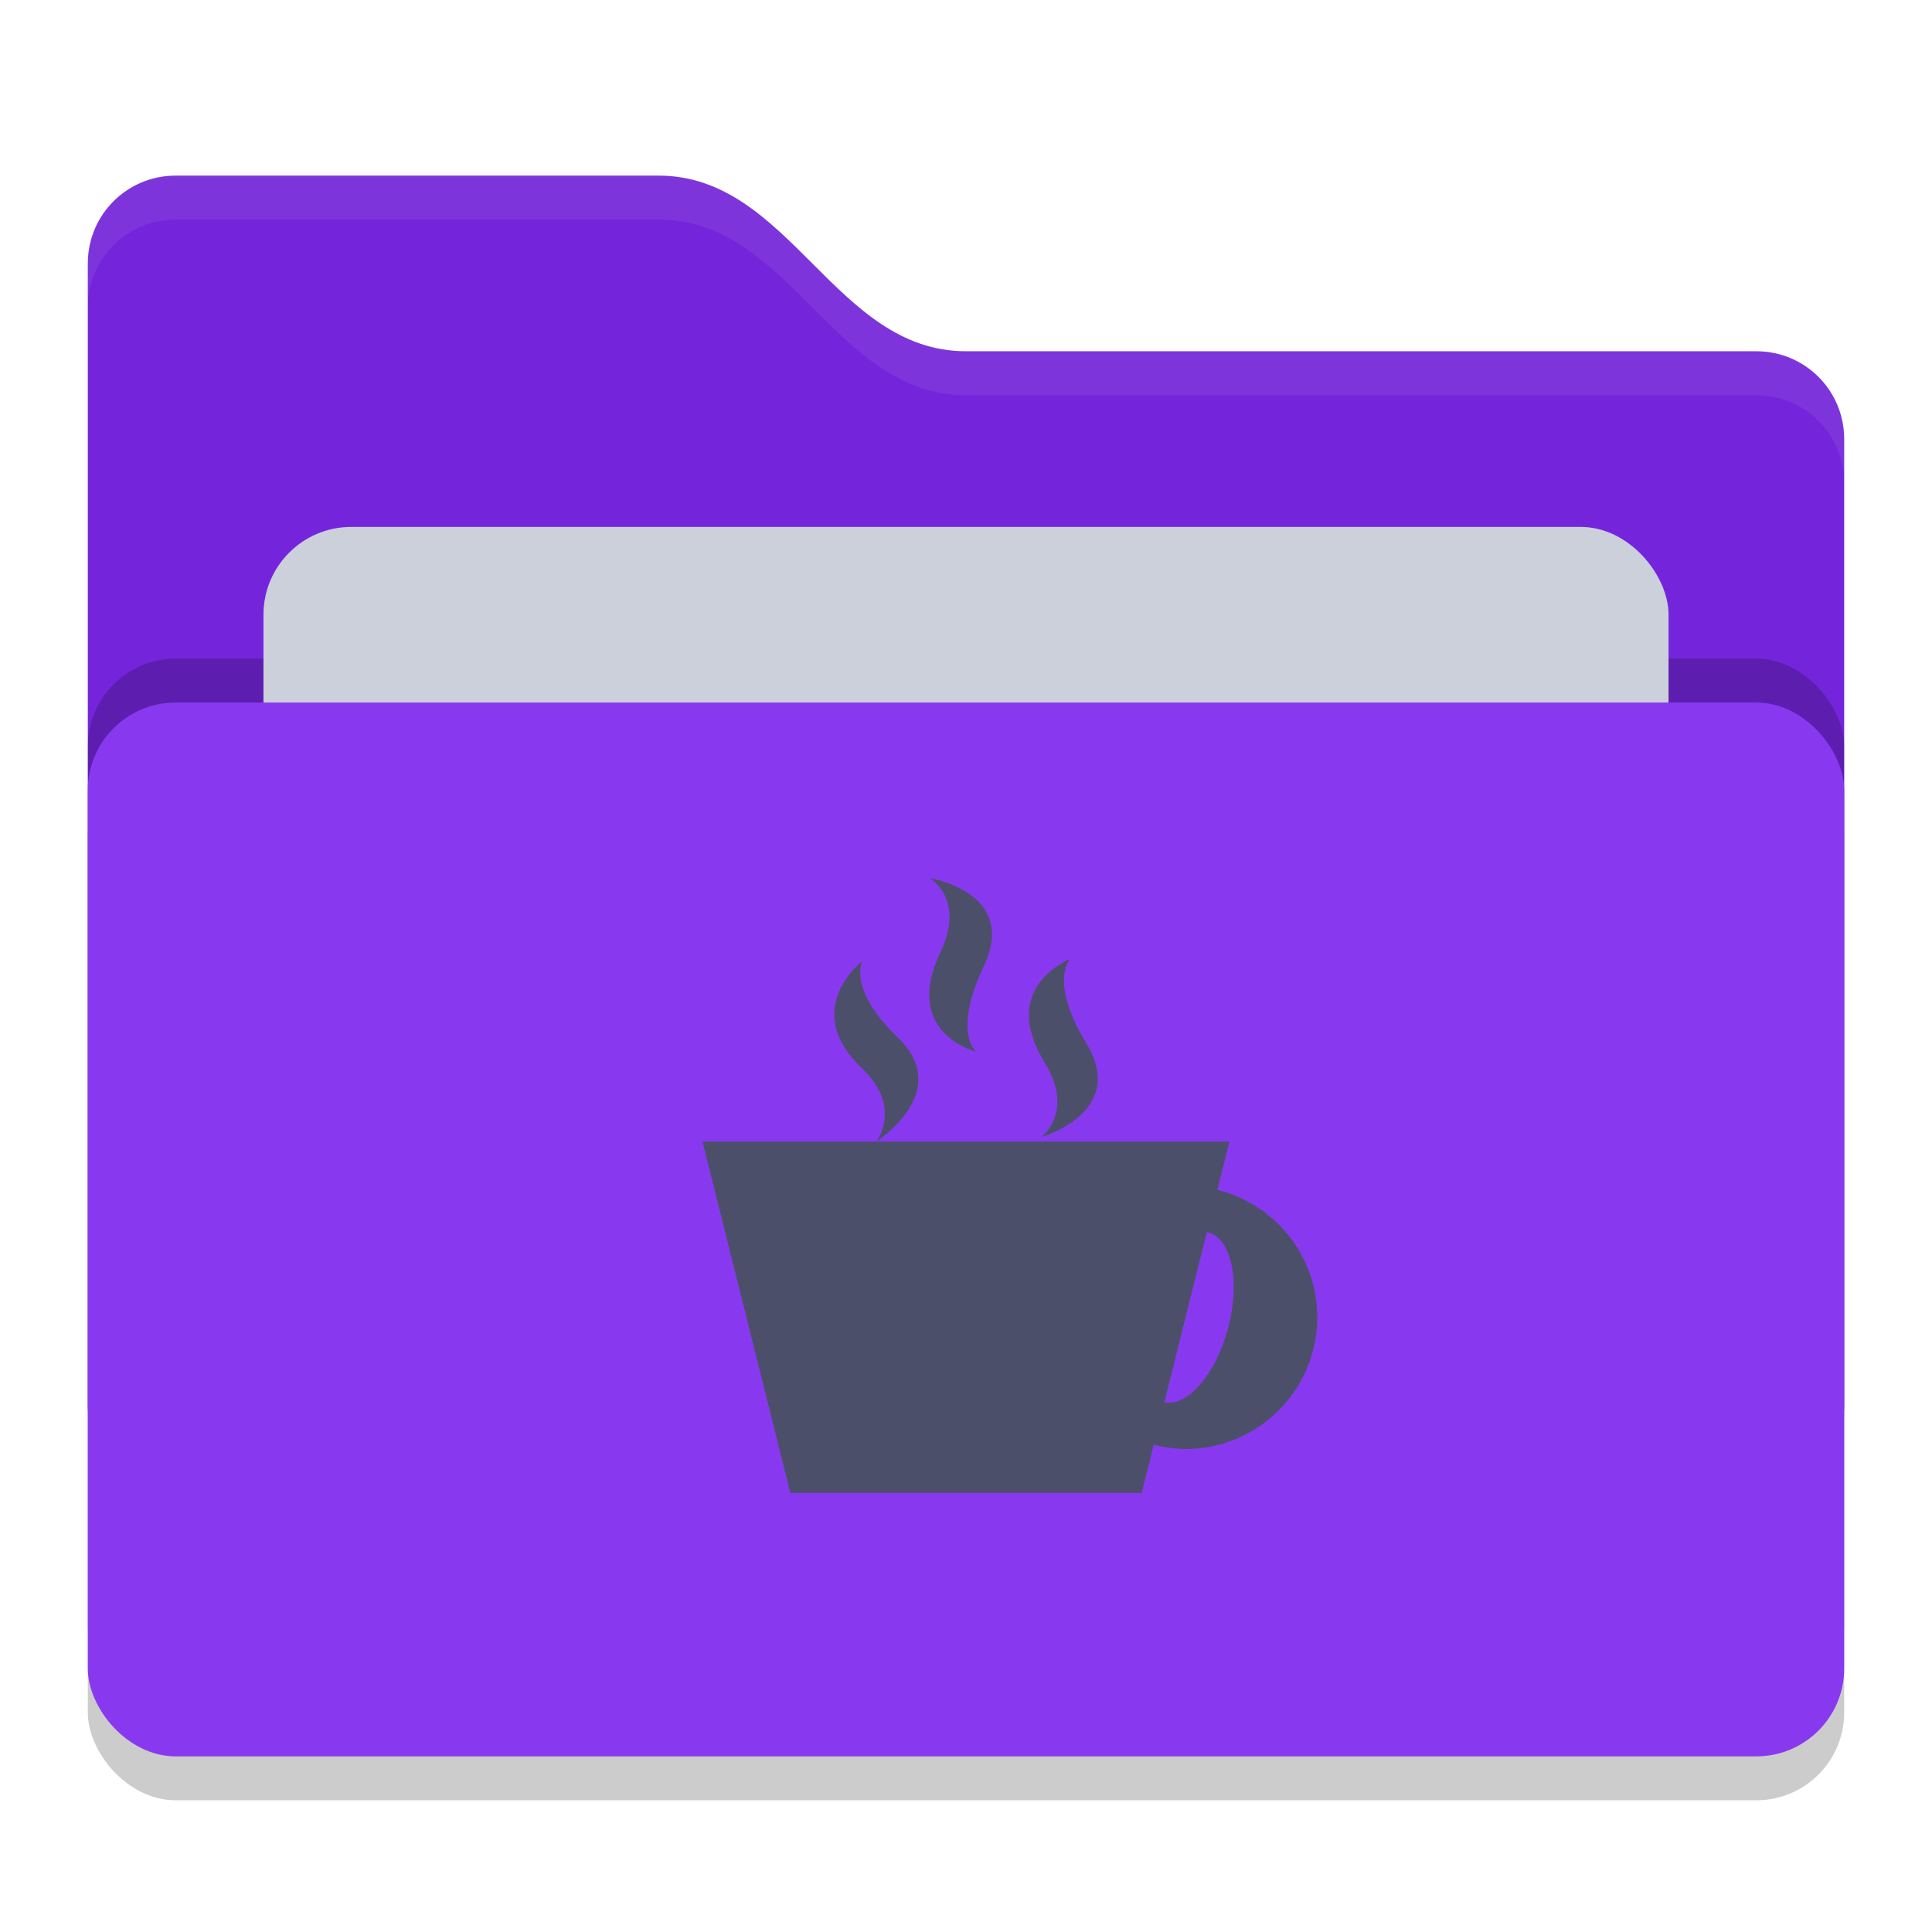 <svg xmlns="http://www.w3.org/2000/svg" width="22" height="22" version="1">
 <rect style="opacity:0.2" width="20" height="12" x="1" y="8.5" rx="1" ry="1"/>
 <path style="fill:#7425DB" d="M 1,16 C 1,16.554 1.446,17 2,17 H 20 C 20.554,17 21,16.554 21,16 V 5 C 21,4.446 20.554,4 20,4 H 11 C 9.5,4 9,2 7.5,2 H 2 C 1.446,2 1,2.446 1,3"/>
 <rect style="opacity:0.2" width="20" height="12" x="1" y="7.5" rx="1" ry="1"/>
 <rect style="fill:#CCD0DA" width="16" height="8" x="3" y="6" rx="1" ry="1"/>
 <rect style="fill:#8839EF" width="20" height="12" x="1" y="8" rx="1" ry="1"/>
 <path style="opacity:0.1;fill:#CCD0DA" d="M 2,2 C 1.446,2 1,2.446 1,3 V 3.5 C 1,2.946 1.446,2.5 2,2.5 H 7.5 C 9,2.5 9.5,4.5 11,4.5 H 20 C 20.554,4.5 21,4.946 21,5.5 V 5 C 21,4.446 20.554,4 20,4 H 11 C 9.5,4 9,2 7.5,2 Z"/>
 <path style="fill:#4C4F69" d="M 10.586,10 C 10.586,10 10.999,10.233 10.708,10.844 10.267,11.765 11.114,11.976 11.114,11.976 11.114,11.976 10.845,11.759 11.204,10.999 11.6,10.157 10.586,10 10.586,10 Z M 12.186,10.92 C 12.186,10.92 11.365,11.235 11.894,12.096 12.244,12.666 11.856,12.949 11.856,12.949 11.856,12.949 12.848,12.668 12.37,11.88 11.939,11.168 12.186,10.92 12.186,10.92 Z M 9.821,10.943 C 9.821,10.943 9.103,11.491 9.815,12.164 10.285,12.612 9.977,13 9.977,13 9.977,13 10.868,12.434 10.224,11.814 9.642,11.256 9.821,10.944 9.821,10.944 Z M 9.977,13 H 8 L 9,17 H 13 L 13.138,16.451 C 13.254,16.48 13.375,16.5 13.5,16.5 14.328,16.5 15,15.828 15,15 15,14.297 14.515,13.711 13.862,13.549 L 14,13 H 9.976 Z M 13.742,14.031 C 13.748,14.032 13.753,14.033 13.759,14.034 14.026,14.105 14.126,14.596 13.983,15.13 13.843,15.65 13.523,16.021 13.258,15.969 Z"/>
</svg>
